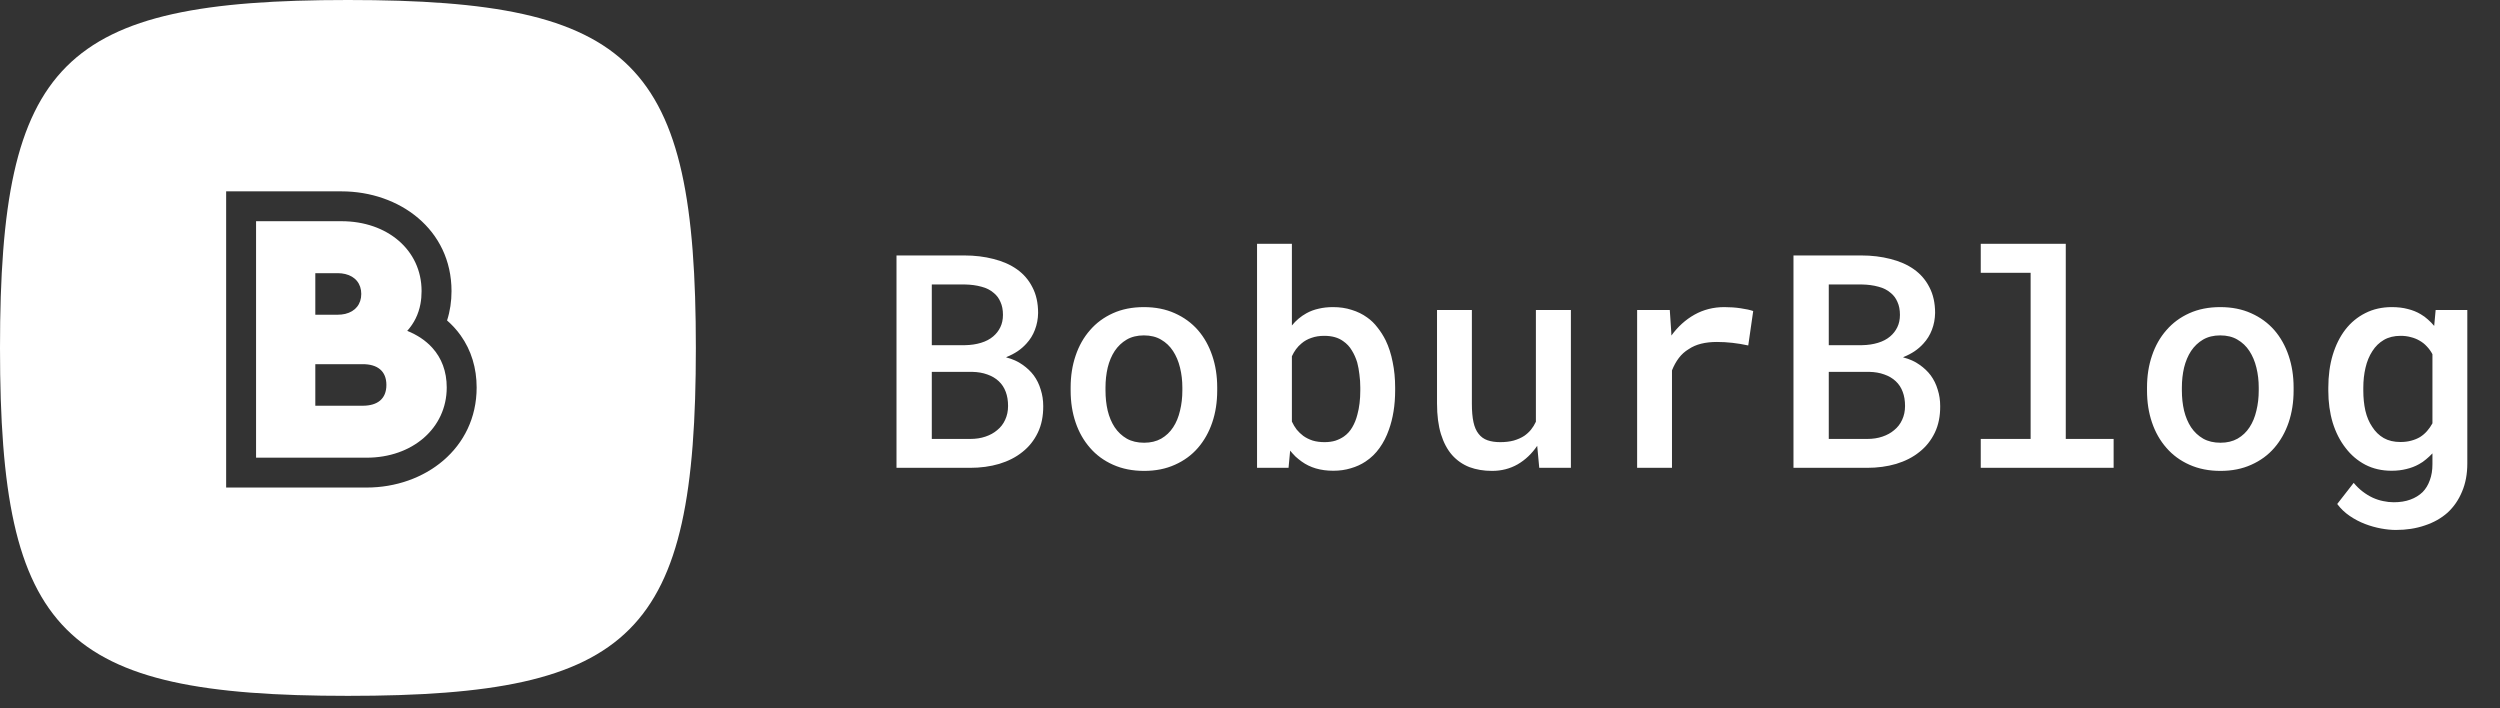 <svg width="120" height="34" viewBox="0 0 120 34" fill="none" xmlns="http://www.w3.org/2000/svg">
<rect x="0" y="0" width="120" height="34" fill="#333333" stroke="none"/>
<path fill-rule="evenodd" clip-rule="evenodd" d="M16.7 0C2.948 0 0 2.948 0 16.7C0 30.453 2.948 33.401 16.7 33.401C30.453 33.401 33.401 30.453 33.401 16.7C33.401 2.948 30.453 0 16.7 0ZM12.291 10.618V21.969H17.599C19.788 21.969 21.443 20.559 21.443 18.598C21.443 17.824 21.195 17.182 20.745 16.688C20.436 16.348 20.032 16.077 19.547 15.881C19.879 15.513 20.088 15.083 20.181 14.592C20.218 14.395 20.236 14.189 20.236 13.972C20.236 11.994 18.582 10.618 16.393 10.618H12.291ZM22.111 16.099C21.92 15.831 21.7 15.593 21.459 15.382C21.604 14.934 21.673 14.461 21.673 13.972C21.673 11.011 19.168 9.185 16.393 9.185H10.855V23.402H17.599C20.39 23.402 22.879 21.529 22.879 18.598C22.879 17.676 22.626 16.82 22.111 16.099ZM16.203 15.107C16.336 15.107 16.459 15.093 16.571 15.067C17.056 14.951 17.341 14.599 17.341 14.11C17.341 13.621 17.056 13.268 16.571 13.153C16.459 13.126 16.336 13.112 16.203 13.112H15.135V15.107H16.203ZM17.49 18.037C17.49 18.037 17.488 18.038 17.483 18.038C17.488 18.037 17.49 18.037 17.49 18.037ZM17.483 18.918C17.488 18.918 17.49 18.919 17.49 18.919C17.49 18.919 17.488 18.919 17.483 18.918ZM18.547 18.478C18.547 19.149 18.116 19.475 17.41 19.475H15.135V17.48H17.41C18.116 17.48 18.547 17.807 18.547 18.478Z" fill="white"/>
<path d="M43.032 22.456H46.56C47.064 22.456 47.531 22.393 47.96 22.267C48.394 22.136 48.768 21.945 49.08 21.692C49.393 21.445 49.638 21.137 49.815 20.768C49.993 20.4 50.079 19.973 50.075 19.487C50.075 19.212 50.035 18.951 49.955 18.703C49.881 18.451 49.769 18.222 49.619 18.017C49.475 17.826 49.295 17.655 49.08 17.506C48.866 17.352 48.607 17.235 48.303 17.156V17.142C48.509 17.058 48.688 16.965 48.842 16.862C49.001 16.755 49.143 16.631 49.269 16.491C49.447 16.299 49.582 16.08 49.675 15.833C49.773 15.581 49.825 15.31 49.829 15.021C49.829 14.545 49.738 14.134 49.556 13.789C49.379 13.438 49.132 13.152 48.814 12.927C48.497 12.703 48.121 12.538 47.687 12.43C47.253 12.318 46.789 12.262 46.294 12.262H43.032V22.456ZM44.726 17.849H46.658C46.933 17.854 47.178 17.896 47.393 17.975C47.608 18.05 47.79 18.157 47.939 18.297C48.089 18.437 48.201 18.607 48.275 18.808C48.35 19.004 48.387 19.23 48.387 19.487C48.387 19.73 48.341 19.952 48.247 20.152C48.159 20.348 48.03 20.514 47.862 20.649C47.708 20.78 47.522 20.883 47.302 20.957C47.083 21.032 46.84 21.069 46.574 21.069H44.726V17.849ZM44.726 16.568V13.655H46.315C46.604 13.66 46.868 13.695 47.106 13.761C47.344 13.821 47.542 13.922 47.701 14.062C47.841 14.174 47.949 14.318 48.023 14.496C48.103 14.668 48.142 14.874 48.142 15.112C48.142 15.336 48.1 15.534 48.016 15.707C47.932 15.88 47.818 16.026 47.673 16.148C47.514 16.283 47.319 16.386 47.085 16.456C46.856 16.526 46.604 16.563 46.329 16.568H44.726ZM51.391 18.598V18.745C51.391 19.3 51.47 19.812 51.629 20.278C51.787 20.745 52.018 21.151 52.322 21.497C52.62 21.842 52.989 22.113 53.428 22.308C53.867 22.505 54.364 22.603 54.919 22.603C55.47 22.603 55.962 22.505 56.396 22.308C56.835 22.113 57.204 21.842 57.502 21.497C57.801 21.151 58.03 20.745 58.188 20.278C58.347 19.812 58.426 19.3 58.426 18.745V18.598C58.426 18.047 58.347 17.539 58.188 17.072C58.03 16.601 57.801 16.192 57.502 15.847C57.199 15.501 56.828 15.231 56.389 15.035C55.955 14.839 55.46 14.741 54.905 14.741C54.35 14.741 53.855 14.839 53.421 15.035C52.987 15.231 52.62 15.501 52.322 15.847C52.018 16.192 51.787 16.601 51.629 17.072C51.47 17.539 51.391 18.047 51.391 18.598ZM53.064 18.745V18.598C53.064 18.267 53.099 17.949 53.169 17.646C53.243 17.343 53.355 17.077 53.505 16.848C53.659 16.619 53.85 16.437 54.079 16.302C54.312 16.166 54.588 16.099 54.905 16.099C55.227 16.099 55.502 16.166 55.731 16.302C55.965 16.437 56.156 16.619 56.305 16.848C56.455 17.077 56.567 17.343 56.641 17.646C56.716 17.949 56.753 18.267 56.753 18.598V18.745C56.753 19.086 56.716 19.408 56.641 19.711C56.571 20.015 56.462 20.281 56.312 20.509C56.163 20.738 55.971 20.92 55.738 21.055C55.505 21.186 55.232 21.251 54.919 21.251C54.597 21.251 54.319 21.186 54.086 21.055C53.853 20.92 53.659 20.738 53.505 20.509C53.355 20.281 53.243 20.015 53.169 19.711C53.099 19.408 53.064 19.086 53.064 18.745ZM66.967 18.745V18.598C66.967 18.169 66.928 17.763 66.848 17.38C66.774 16.997 66.662 16.649 66.512 16.337C66.4 16.113 66.27 15.908 66.12 15.721C65.976 15.529 65.81 15.368 65.623 15.238C65.404 15.079 65.157 14.958 64.881 14.874C64.611 14.785 64.312 14.741 63.985 14.741C63.738 14.741 63.507 14.766 63.292 14.818C63.082 14.864 62.888 14.937 62.711 15.035C62.576 15.109 62.45 15.196 62.333 15.294C62.216 15.392 62.109 15.501 62.011 15.623V11.702H60.338V22.456H61.85L61.927 21.63C62.011 21.732 62.097 21.828 62.186 21.916C62.279 22 62.377 22.08 62.48 22.154C62.681 22.299 62.907 22.409 63.159 22.484C63.411 22.558 63.691 22.596 63.999 22.596C64.302 22.596 64.582 22.556 64.839 22.477C65.101 22.402 65.336 22.294 65.546 22.154C65.808 21.982 66.032 21.765 66.218 21.503C66.405 21.242 66.554 20.95 66.666 20.628C66.764 20.358 66.839 20.064 66.89 19.746C66.942 19.429 66.967 19.095 66.967 18.745ZM65.294 18.598V18.745C65.294 18.955 65.283 19.158 65.259 19.354C65.236 19.55 65.201 19.732 65.154 19.9C65.098 20.124 65.016 20.327 64.909 20.509C64.806 20.687 64.674 20.834 64.51 20.95C64.389 21.034 64.251 21.102 64.097 21.153C63.943 21.2 63.77 21.223 63.579 21.223C63.369 21.223 63.178 21.198 63.005 21.146C62.837 21.09 62.688 21.016 62.557 20.922C62.44 20.834 62.335 20.733 62.242 20.621C62.153 20.505 62.076 20.376 62.011 20.236V17.1C62.067 16.979 62.132 16.867 62.207 16.764C62.286 16.657 62.375 16.563 62.473 16.484C62.608 16.367 62.767 16.279 62.949 16.218C63.131 16.152 63.336 16.12 63.565 16.12C63.752 16.12 63.92 16.141 64.069 16.183C64.219 16.225 64.352 16.288 64.468 16.372C64.645 16.493 64.785 16.642 64.888 16.82C64.996 16.993 65.082 17.186 65.147 17.401C65.194 17.578 65.229 17.77 65.252 17.975C65.28 18.176 65.294 18.383 65.294 18.598ZM73.884 22.456H75.403V14.881H73.723V20.243C73.658 20.383 73.579 20.512 73.485 20.628C73.392 20.74 73.284 20.838 73.163 20.922C73.019 21.016 72.85 21.09 72.659 21.146C72.468 21.198 72.251 21.223 72.008 21.223C71.775 21.223 71.572 21.193 71.399 21.132C71.226 21.072 71.084 20.969 70.972 20.824C70.86 20.684 70.778 20.498 70.727 20.264C70.675 20.026 70.65 19.732 70.65 19.382V14.881H68.977V19.368C68.977 19.938 69.04 20.428 69.166 20.838C69.292 21.244 69.469 21.578 69.698 21.84C69.931 22.101 70.209 22.294 70.531 22.421C70.858 22.542 71.219 22.603 71.616 22.603C72.069 22.603 72.479 22.498 72.848 22.288C73.217 22.073 73.53 21.776 73.786 21.398L73.884 22.456ZM82.768 14.741C82.246 14.741 81.767 14.862 81.333 15.105C80.904 15.347 80.535 15.681 80.227 16.106L80.22 15.931L80.15 14.881H78.582V22.456H80.255V17.779C80.344 17.555 80.453 17.357 80.584 17.184C80.715 17.011 80.873 16.869 81.06 16.757C81.233 16.64 81.431 16.554 81.655 16.498C81.879 16.442 82.131 16.414 82.411 16.414C82.659 16.414 82.906 16.428 83.153 16.456C83.405 16.484 83.66 16.526 83.916 16.582L84.154 14.93C84.01 14.878 83.809 14.834 83.552 14.797C83.3 14.759 83.039 14.741 82.768 14.741ZM86.087 22.456H89.615C90.119 22.456 90.586 22.393 91.015 22.267C91.449 22.136 91.823 21.945 92.135 21.692C92.448 21.445 92.693 21.137 92.871 20.768C93.048 20.4 93.134 19.973 93.129 19.487C93.129 19.212 93.09 18.951 93.01 18.703C92.936 18.451 92.824 18.222 92.674 18.017C92.53 17.826 92.35 17.655 92.135 17.506C91.921 17.352 91.662 17.235 91.358 17.156V17.142C91.564 17.058 91.743 16.965 91.897 16.862C92.056 16.755 92.198 16.631 92.324 16.491C92.502 16.299 92.637 16.08 92.731 15.833C92.829 15.581 92.88 15.31 92.885 15.021C92.885 14.545 92.793 14.134 92.612 13.789C92.434 13.438 92.187 13.152 91.869 12.927C91.552 12.703 91.176 12.538 90.742 12.43C90.308 12.318 89.844 12.262 89.349 12.262H86.087V22.456ZM87.781 17.849H89.713C89.989 17.854 90.234 17.896 90.448 17.975C90.663 18.05 90.845 18.157 90.994 18.297C91.144 18.437 91.256 18.607 91.33 18.808C91.405 19.004 91.442 19.23 91.442 19.487C91.442 19.73 91.396 19.952 91.302 20.152C91.214 20.348 91.085 20.514 90.917 20.649C90.763 20.78 90.577 20.883 90.357 20.957C90.138 21.032 89.895 21.069 89.629 21.069H87.781V17.849ZM87.781 16.568V13.655H89.37C89.659 13.66 89.923 13.695 90.161 13.761C90.399 13.821 90.598 13.922 90.756 14.062C90.896 14.174 91.004 14.318 91.078 14.496C91.158 14.668 91.197 14.874 91.197 15.112C91.197 15.336 91.155 15.534 91.071 15.707C90.987 15.88 90.873 16.026 90.728 16.148C90.57 16.283 90.374 16.386 90.14 16.456C89.912 16.526 89.659 16.563 89.384 16.568H87.781ZM95.076 11.702V13.095H97.47V21.069H95.076V22.456H101.454V21.069H99.157V11.702H95.076ZM103.057 18.598V18.745C103.057 19.3 103.136 19.812 103.295 20.278C103.453 20.745 103.684 21.151 103.988 21.497C104.287 21.842 104.655 22.113 105.094 22.308C105.533 22.505 106.03 22.603 106.585 22.603C107.136 22.603 107.628 22.505 108.062 22.308C108.501 22.113 108.87 21.842 109.168 21.497C109.467 21.151 109.696 20.745 109.855 20.278C110.013 19.812 110.093 19.3 110.093 18.745V18.598C110.093 18.047 110.013 17.539 109.855 17.072C109.696 16.601 109.467 16.192 109.168 15.847C108.865 15.501 108.494 15.231 108.055 15.035C107.621 14.839 107.127 14.741 106.571 14.741C106.016 14.741 105.521 14.839 105.087 15.035C104.653 15.231 104.287 15.501 103.988 15.847C103.684 16.192 103.453 16.601 103.295 17.072C103.136 17.539 103.057 18.047 103.057 18.598ZM104.73 18.745V18.598C104.73 18.267 104.765 17.949 104.835 17.646C104.91 17.343 105.022 17.077 105.171 16.848C105.325 16.619 105.516 16.437 105.745 16.302C105.978 16.166 106.254 16.099 106.571 16.099C106.893 16.099 107.169 16.166 107.397 16.302C107.631 16.437 107.822 16.619 107.971 16.848C108.121 17.077 108.233 17.343 108.307 17.646C108.382 17.949 108.419 18.267 108.419 18.598V18.745C108.419 19.086 108.382 19.408 108.307 19.711C108.237 20.015 108.128 20.281 107.978 20.509C107.829 20.738 107.638 20.92 107.404 21.055C107.171 21.186 106.898 21.251 106.585 21.251C106.263 21.251 105.985 21.186 105.752 21.055C105.519 20.92 105.325 20.738 105.171 20.509C105.022 20.281 104.91 20.015 104.835 19.711C104.765 19.408 104.73 19.086 104.73 18.745ZM111.759 18.612V18.759C111.759 19.305 111.829 19.814 111.969 20.285C112.113 20.752 112.319 21.156 112.585 21.497C112.846 21.842 113.164 22.113 113.537 22.308C113.91 22.5 114.33 22.596 114.797 22.596C115.054 22.596 115.292 22.568 115.511 22.512C115.731 22.46 115.931 22.383 116.113 22.28C116.235 22.215 116.347 22.138 116.449 22.049C116.557 21.961 116.659 21.865 116.757 21.762V22.288C116.757 22.572 116.715 22.827 116.631 23.051C116.552 23.275 116.438 23.464 116.288 23.618C116.125 23.776 115.927 23.898 115.693 23.982C115.464 24.066 115.201 24.108 114.902 24.108C114.729 24.108 114.559 24.089 114.391 24.052C114.223 24.019 114.057 23.965 113.894 23.891C113.731 23.816 113.57 23.718 113.411 23.597C113.257 23.48 113.112 23.34 112.977 23.177L112.186 24.192C112.354 24.416 112.554 24.607 112.788 24.766C113.021 24.924 113.266 25.053 113.523 25.151C113.78 25.249 114.036 25.321 114.293 25.368C114.55 25.415 114.785 25.438 115 25.438C115.509 25.438 115.973 25.366 116.393 25.221C116.818 25.081 117.182 24.875 117.485 24.605C117.784 24.329 118.015 23.993 118.178 23.597C118.347 23.205 118.431 22.754 118.431 22.245V14.881H116.911L116.841 15.644C116.748 15.532 116.648 15.429 116.54 15.336C116.433 15.238 116.319 15.154 116.197 15.084C116.011 14.972 115.803 14.888 115.574 14.832C115.345 14.771 115.091 14.741 114.811 14.741C114.34 14.741 113.915 14.836 113.537 15.028C113.164 15.214 112.844 15.478 112.578 15.819C112.316 16.16 112.113 16.568 111.969 17.044C111.829 17.515 111.759 18.038 111.759 18.612ZM113.439 18.759V18.612C113.439 18.271 113.474 17.952 113.544 17.653C113.614 17.35 113.724 17.084 113.873 16.855C114.018 16.626 114.202 16.447 114.426 16.316C114.65 16.185 114.918 16.12 115.231 16.12C115.408 16.12 115.572 16.141 115.721 16.183C115.871 16.22 116.006 16.274 116.127 16.344C116.263 16.419 116.382 16.512 116.484 16.624C116.592 16.736 116.683 16.862 116.757 17.002V20.32C116.683 20.456 116.596 20.579 116.498 20.691C116.4 20.803 116.288 20.899 116.162 20.978C116.036 21.053 115.894 21.111 115.735 21.153C115.581 21.195 115.408 21.216 115.217 21.216C114.909 21.216 114.643 21.153 114.419 21.027C114.195 20.897 114.011 20.717 113.866 20.488C113.717 20.269 113.607 20.01 113.537 19.711C113.472 19.413 113.439 19.095 113.439 18.759Z" fill="white"/>
</svg>
